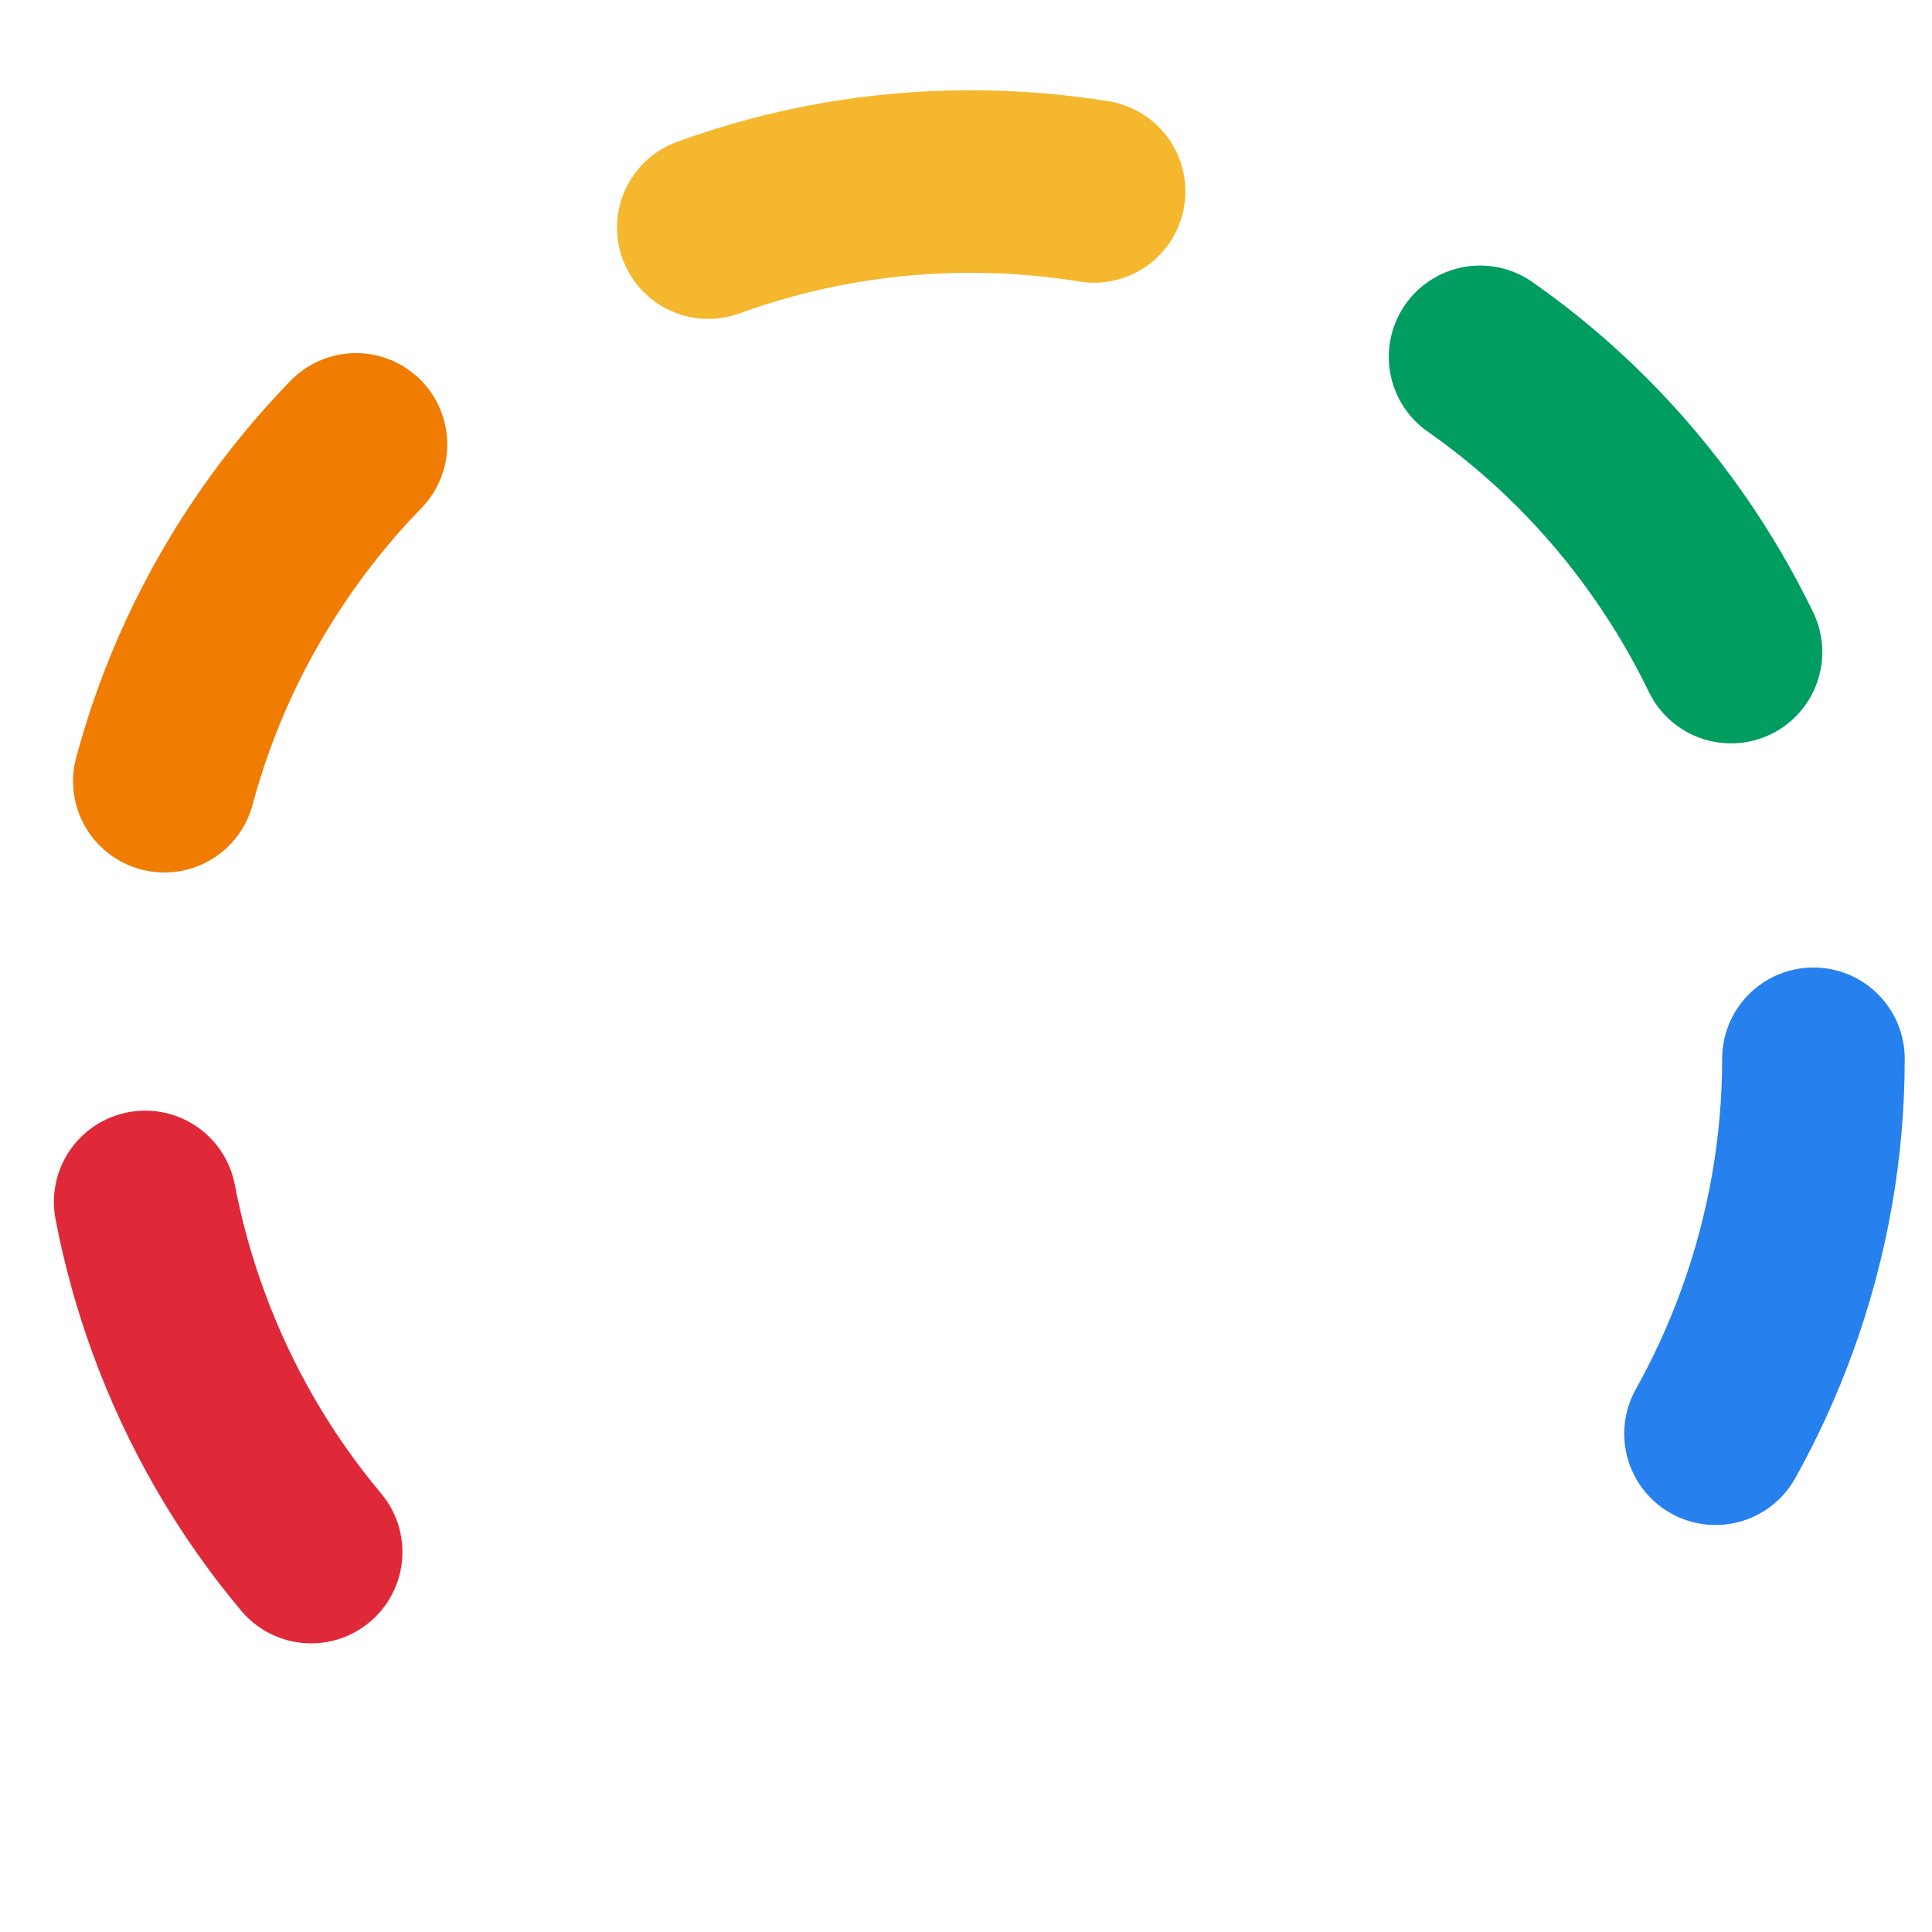 <svg xmlns="http://www.w3.org/2000/svg" viewBox="0 0 200 200" width="200" height="200" preserveAspectRatio="xMidYMid meet" style="width: 100%; height: 100%; transform: translate3d(0px, 0px, 0px);"><defs><clipPath id="__lottie_element_233"><rect width="200" height="200" x="0" y="0"></rect></clipPath><clipPath id="__lottie_element_235"><path d="M0,0 L200,0 L200,200 L0,200z"></path></clipPath></defs><g clip-path="url(#__lottie_element_233)"><g clip-path="url(#__lottie_element_235)" transform="matrix(1.26,0,0,1.26,-26,-26)" opacity="1" style="display: block;"><g transform="matrix(1,0,0,1,117.374,70.124)" opacity="1" style="display: block;"><g opacity="1" transform="matrix(1,0,0,1,44.875,57.763)"><path stroke-linecap="round" stroke-linejoin="round" fill-opacity="0" stroke="rgb(38,128,237)" stroke-opacity="1" stroke-width="15" d=" M7.375,-20.263 C7.376,-13.104 6.147,-5.823 3.557,1.295 C2.377,4.536 0.959,7.621 -0.67,10.538"></path></g></g><g transform="matrix(1,0,0,1,104.736,12.452)" opacity="1" style="display: block;"><g opacity="1" transform="matrix(1,0,0,1,49.868,55.164)"><path stroke-linecap="round" stroke-linejoin="round" fill-opacity="0" stroke="rgb(0,157,97)" stroke-opacity="1" stroke-width="15" d=" M-12.368,-17.664 C-6.503,-13.558 -1.245,-8.376 3.1,-2.171 C5.078,0.654 6.792,3.586 8.248,6.594"></path></g></g><g transform="matrix(1,0,0,1,41.329,-1.951)" opacity="1" style="display: block;"><g opacity="1" transform="matrix(1,0,0,1,59.063,39.393)"><path stroke-linecap="round" stroke-linejoin="round" fill-opacity="0" stroke="rgb(245,183,46)" stroke-opacity="1" stroke-width="15" d=" M-21.564,1.893 C-14.837,-0.556 -7.575,-1.893 -0.001,-1.893 C3.448,-1.893 6.833,-1.616 10.132,-1.082"></path></g></g><g transform="matrix(1,0,0,1,-3.362,11.989)" opacity="1" style="display: block;"><g opacity="1" transform="matrix(1,0,0,1,49.869,55.164)"><path stroke-linecap="round" stroke-linejoin="round" fill-opacity="0" stroke="rgb(240,124,1)" stroke-opacity="1" stroke-width="15" d=" M3.374,-10.006 C1.046,-7.61 -1.122,-4.997 -3.101,-2.171 C-7.445,4.033 -10.515,10.748 -12.368,17.664"></path></g></g><g transform="matrix(1,0,0,1,-6.053,70.124)" opacity="1" style="display: block;"><g opacity="1" transform="matrix(1,0,0,1,44.875,57.763)"><path stroke-linecap="round" stroke-linejoin="round" fill-opacity="0" stroke="rgb(223,41,57)" stroke-opacity="1" stroke-width="15" d=" M-6.26,-8.503 C-5.633,-5.221 -4.736,-1.946 -3.557,1.295 C-0.966,8.412 2.774,14.779 7.376,20.263"></path></g></g><g transform="matrix(1,0,0,1,32.952,51.403)" opacity="1" style="display: block;"><g opacity="1" transform="matrix(1,0,0,1,67.728,56.255)"><path stroke-linecap="round" stroke-linejoin="round" fill-opacity="0" stroke="rgb(77,89,104)" stroke-opacity="1" stroke-width="15" d="M0 0"></path></g></g></g></g></svg>
